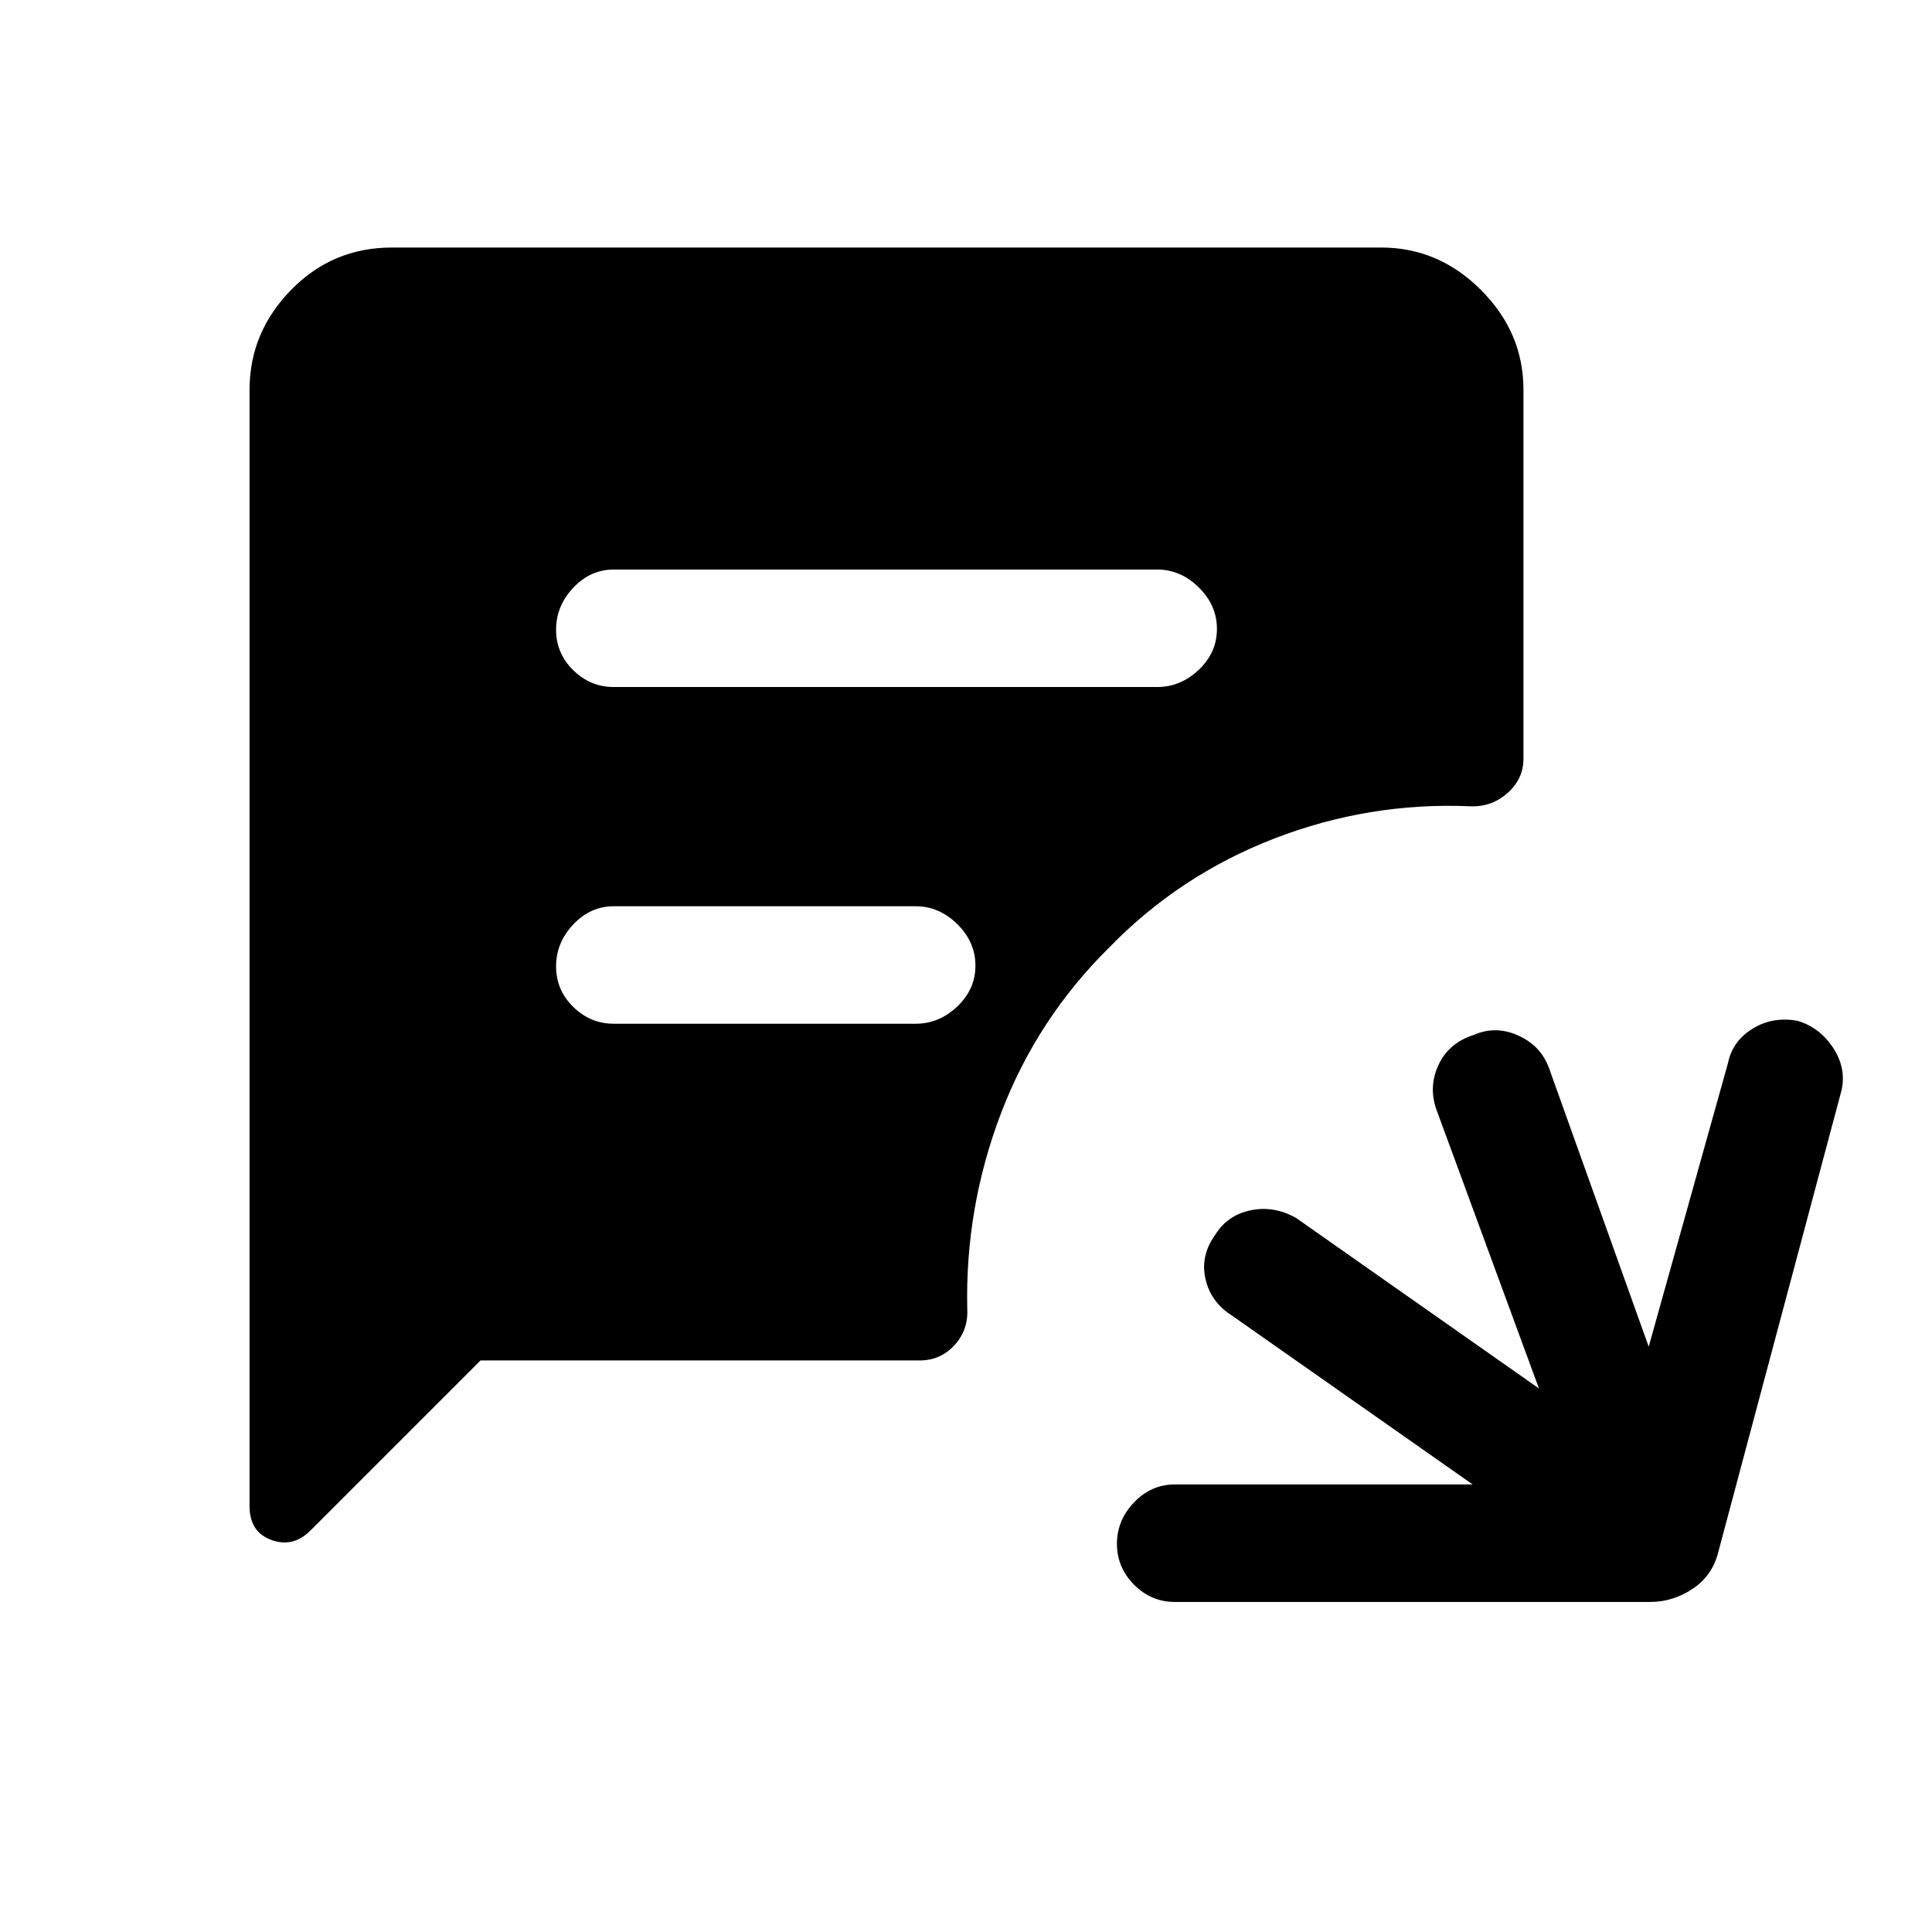 <svg xmlns="http://www.w3.org/2000/svg" height="48" viewBox="0 -960 960 960" width="48"><path d="M583.69-164q-11.65 0-20.17-8.57-8.52-8.58-8.52-20.31 0-11.74 8.52-20.62t20.17-8.88h148.08l-119.85-84.08q-10.37-6.62-12.95-18.16-2.58-11.53 4.9-21.88 6.1-9.72 17.52-12.11 11.42-2.39 22.46 3.69l120.84 84.84L713.62-409q-3.85-11.31 1.3-22.12 5.16-10.8 17.46-14.65 10.93-4.84 22.43.5 11.5 5.35 15.34 17.27l49.08 137.16 39.39-140.93q2.23-10.92 12.23-17.08 10-6.15 22.3-3.92 10.93 3.23 17.58 13.23 6.65 10 4.42 20.92l-61.23 229.39q-2.83 11.98-12.72 18.61-9.89 6.62-21.12 6.62H583.69ZM305-618.62h270q11.65 0 20.67-8.57 9.02-8.57 9.02-20.31 0-11.73-9.02-20.61Q586.65-677 575-677H305q-11.65 0-20.17 9.07-8.52 9.08-8.52 20.81 0 11.74 8.52 20.12t20.17 8.38Zm0 167.31h150q11.65 0 20.67-8.57 9.02-8.58 9.02-20.31 0-11.73-9.02-20.62-9.02-8.88-20.67-8.88H305q-11.65 0-20.17 9.07-8.52 9.08-8.52 20.81 0 11.73 8.52 20.12 8.52 8.38 20.17 8.38ZM238.77-284l-84.54 84.54q-8.61 8.61-19.42 4.65Q124-198.77 124-211.69v-554.62q0-28.5 20.6-49.59 20.59-21.1 50.09-21.1h491.62q28.5 0 49.59 21.1 21.1 21.09 21.1 49.59V-583q0 10.13-8.06 17.18-8.07 7.05-18.79 6.44-50.07-2.08-97.04 16.07-46.96 18.16-81.93 54.09-35.96 35.56-53.8 82.43-17.84 46.87-16.76 96.94.61 10.72-6.36 18.29Q467.29-284 457-284H238.77Z"/></svg>